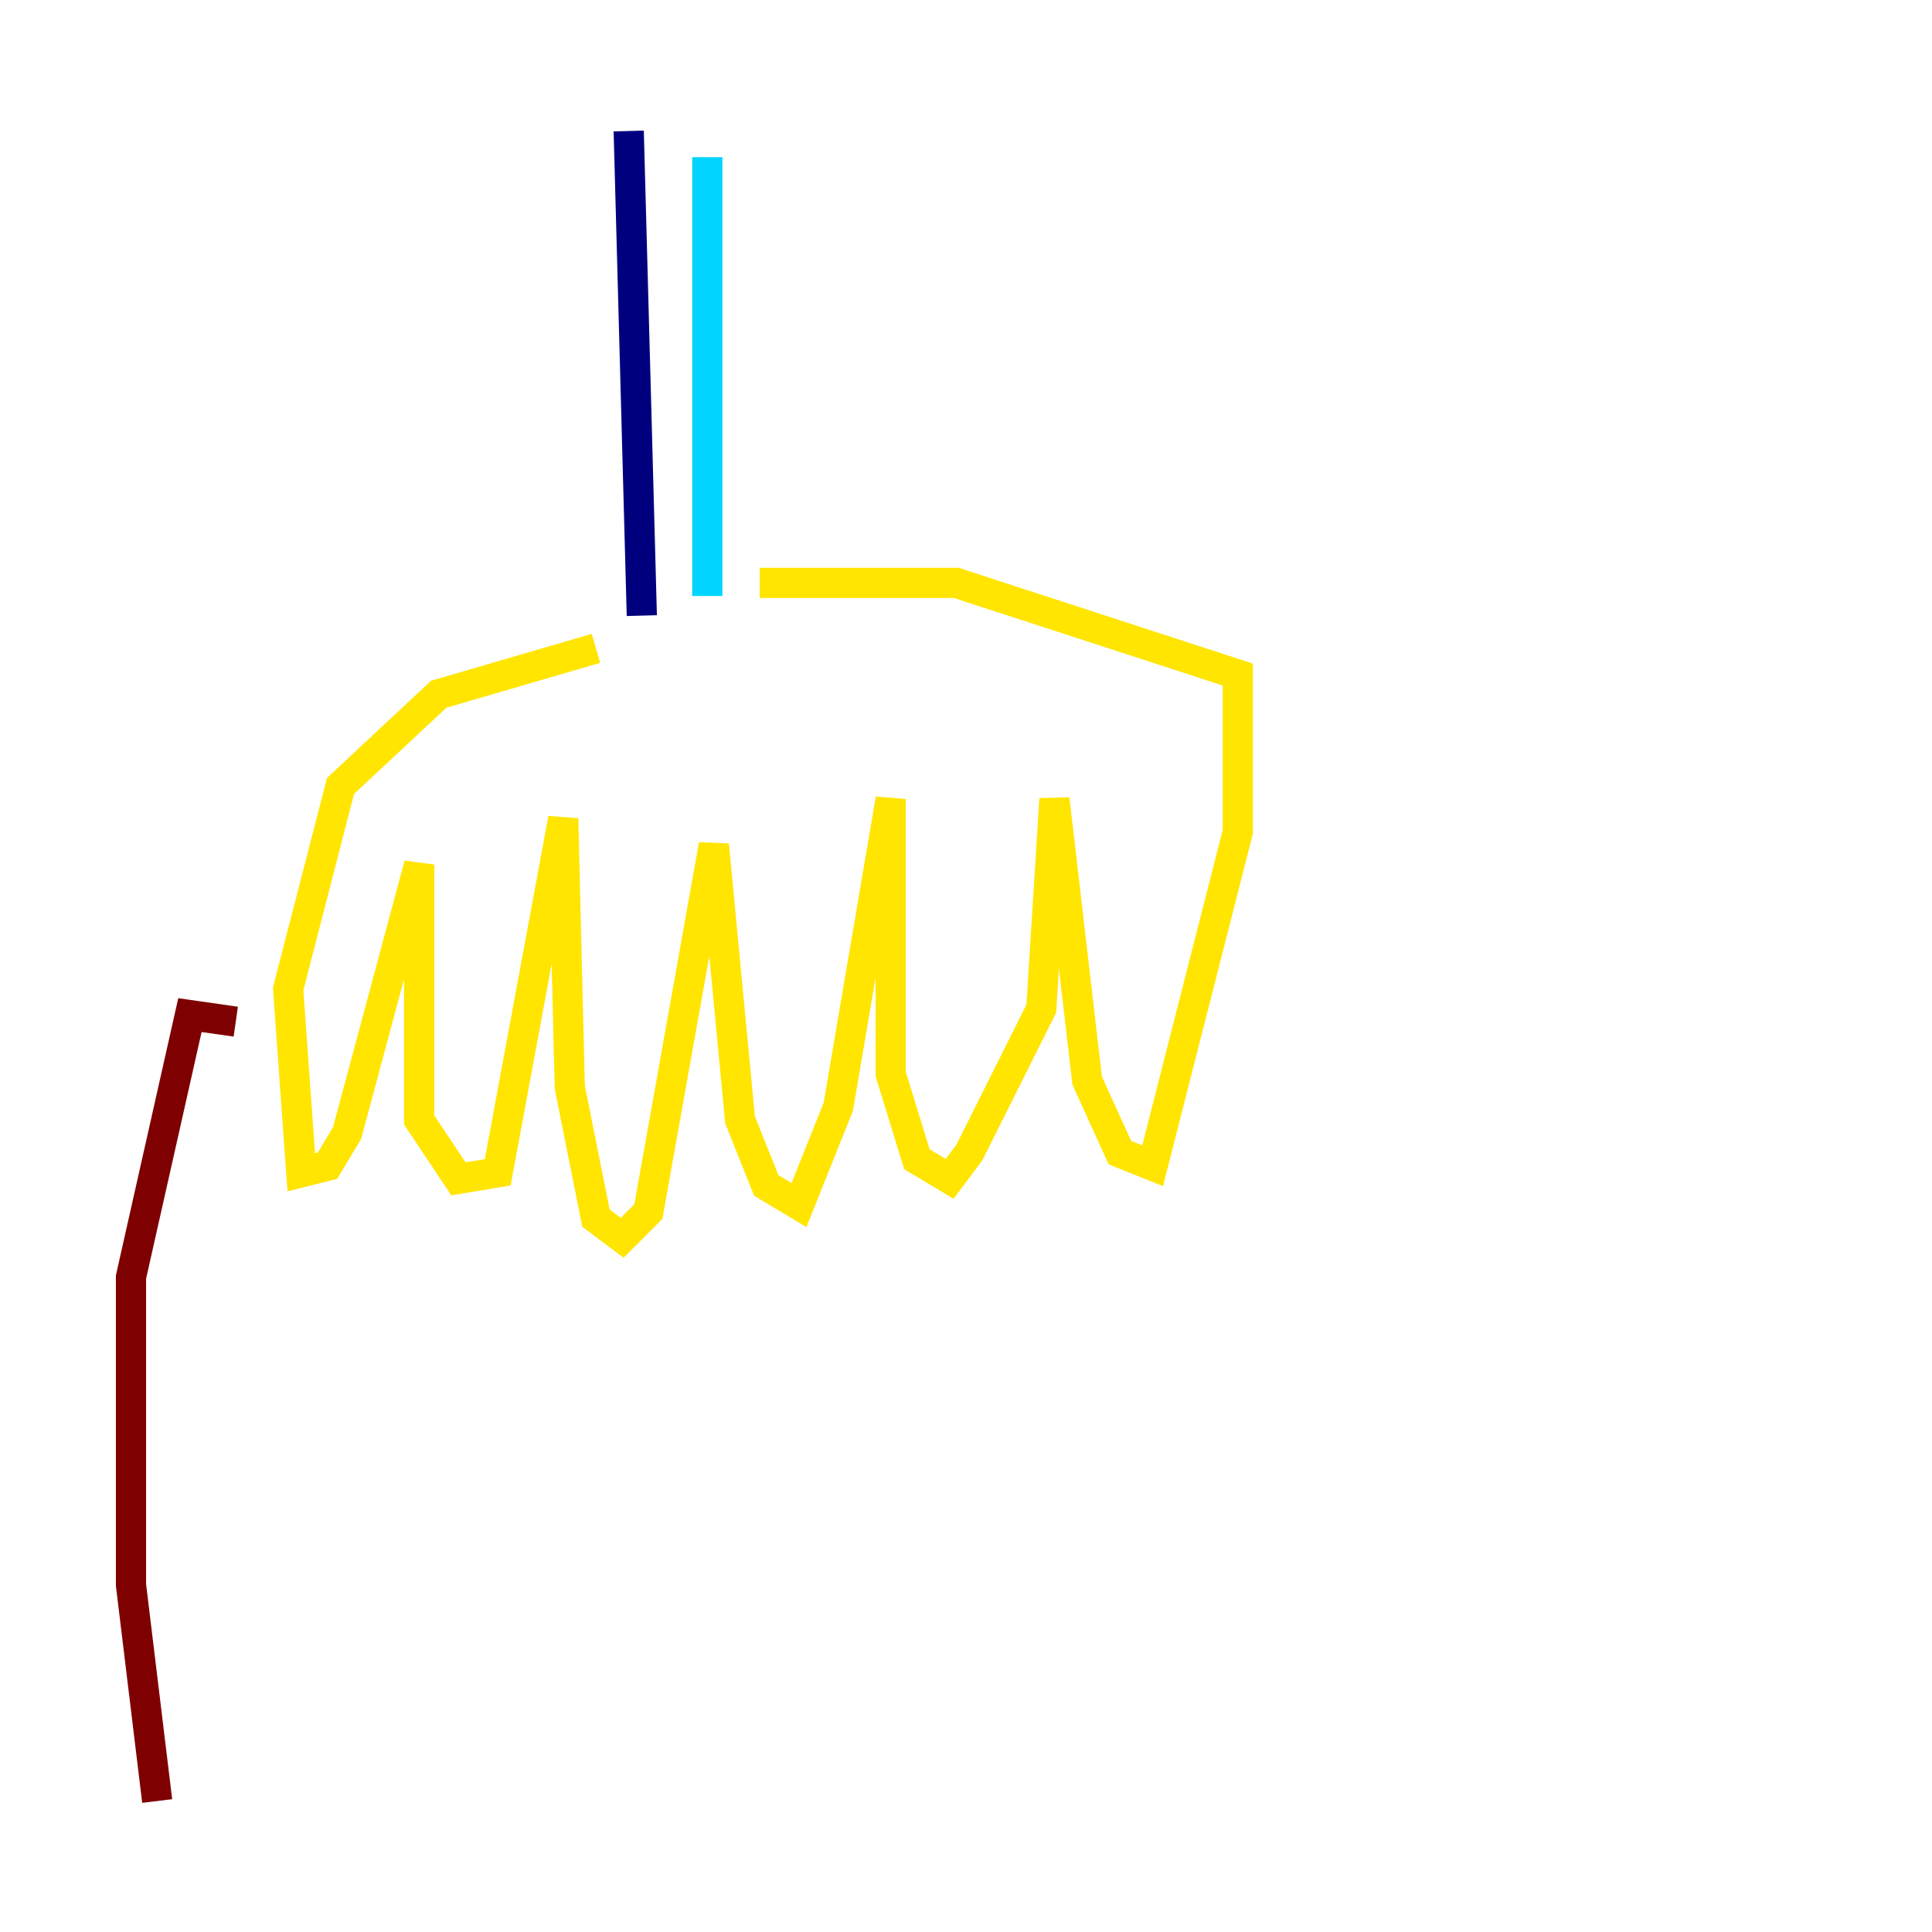 <?xml version="1.0" encoding="utf-8" ?>
<svg baseProfile="tiny" height="128" version="1.2" viewBox="0,0,128,128" width="128" xmlns="http://www.w3.org/2000/svg" xmlns:ev="http://www.w3.org/2001/xml-events" xmlns:xlink="http://www.w3.org/1999/xlink"><defs /><polyline fill="none" points="41.654,8.678 42.522,40.786" stroke="#00007f" stroke-width="2" /><polyline fill="none" points="46.861,10.414 46.861,39.485" stroke="#00d4ff" stroke-width="2" /><polyline fill="none" points="39.485,42.956 29.071,45.993 22.563,52.068 19.091,65.519 19.959,77.668 21.695,77.234 22.997,75.064 27.77,57.275 27.77,74.197 30.373,78.102 32.976,77.668 37.315,54.237 37.749,72.027 39.485,80.705 41.22,82.007 42.956,80.271 47.295,55.973 49.031,74.197 50.766,78.536 52.936,79.837 55.539,73.329 59.01,52.936 59.01,71.159 60.746,76.8 62.915,78.102 64.217,76.366 68.99,66.82 69.858,52.936 72.027,71.593 74.197,76.366 76.366,77.234 82.007,55.105 82.007,44.691 63.349,38.617 50.332,38.617" stroke="#ffe500" stroke-width="2" /><polyline fill="none" points="15.62,67.688 12.583,67.254 8.678,84.61 8.678,105.003 10.414,119.322" stroke="#7f0000" stroke-width="2" /></svg>